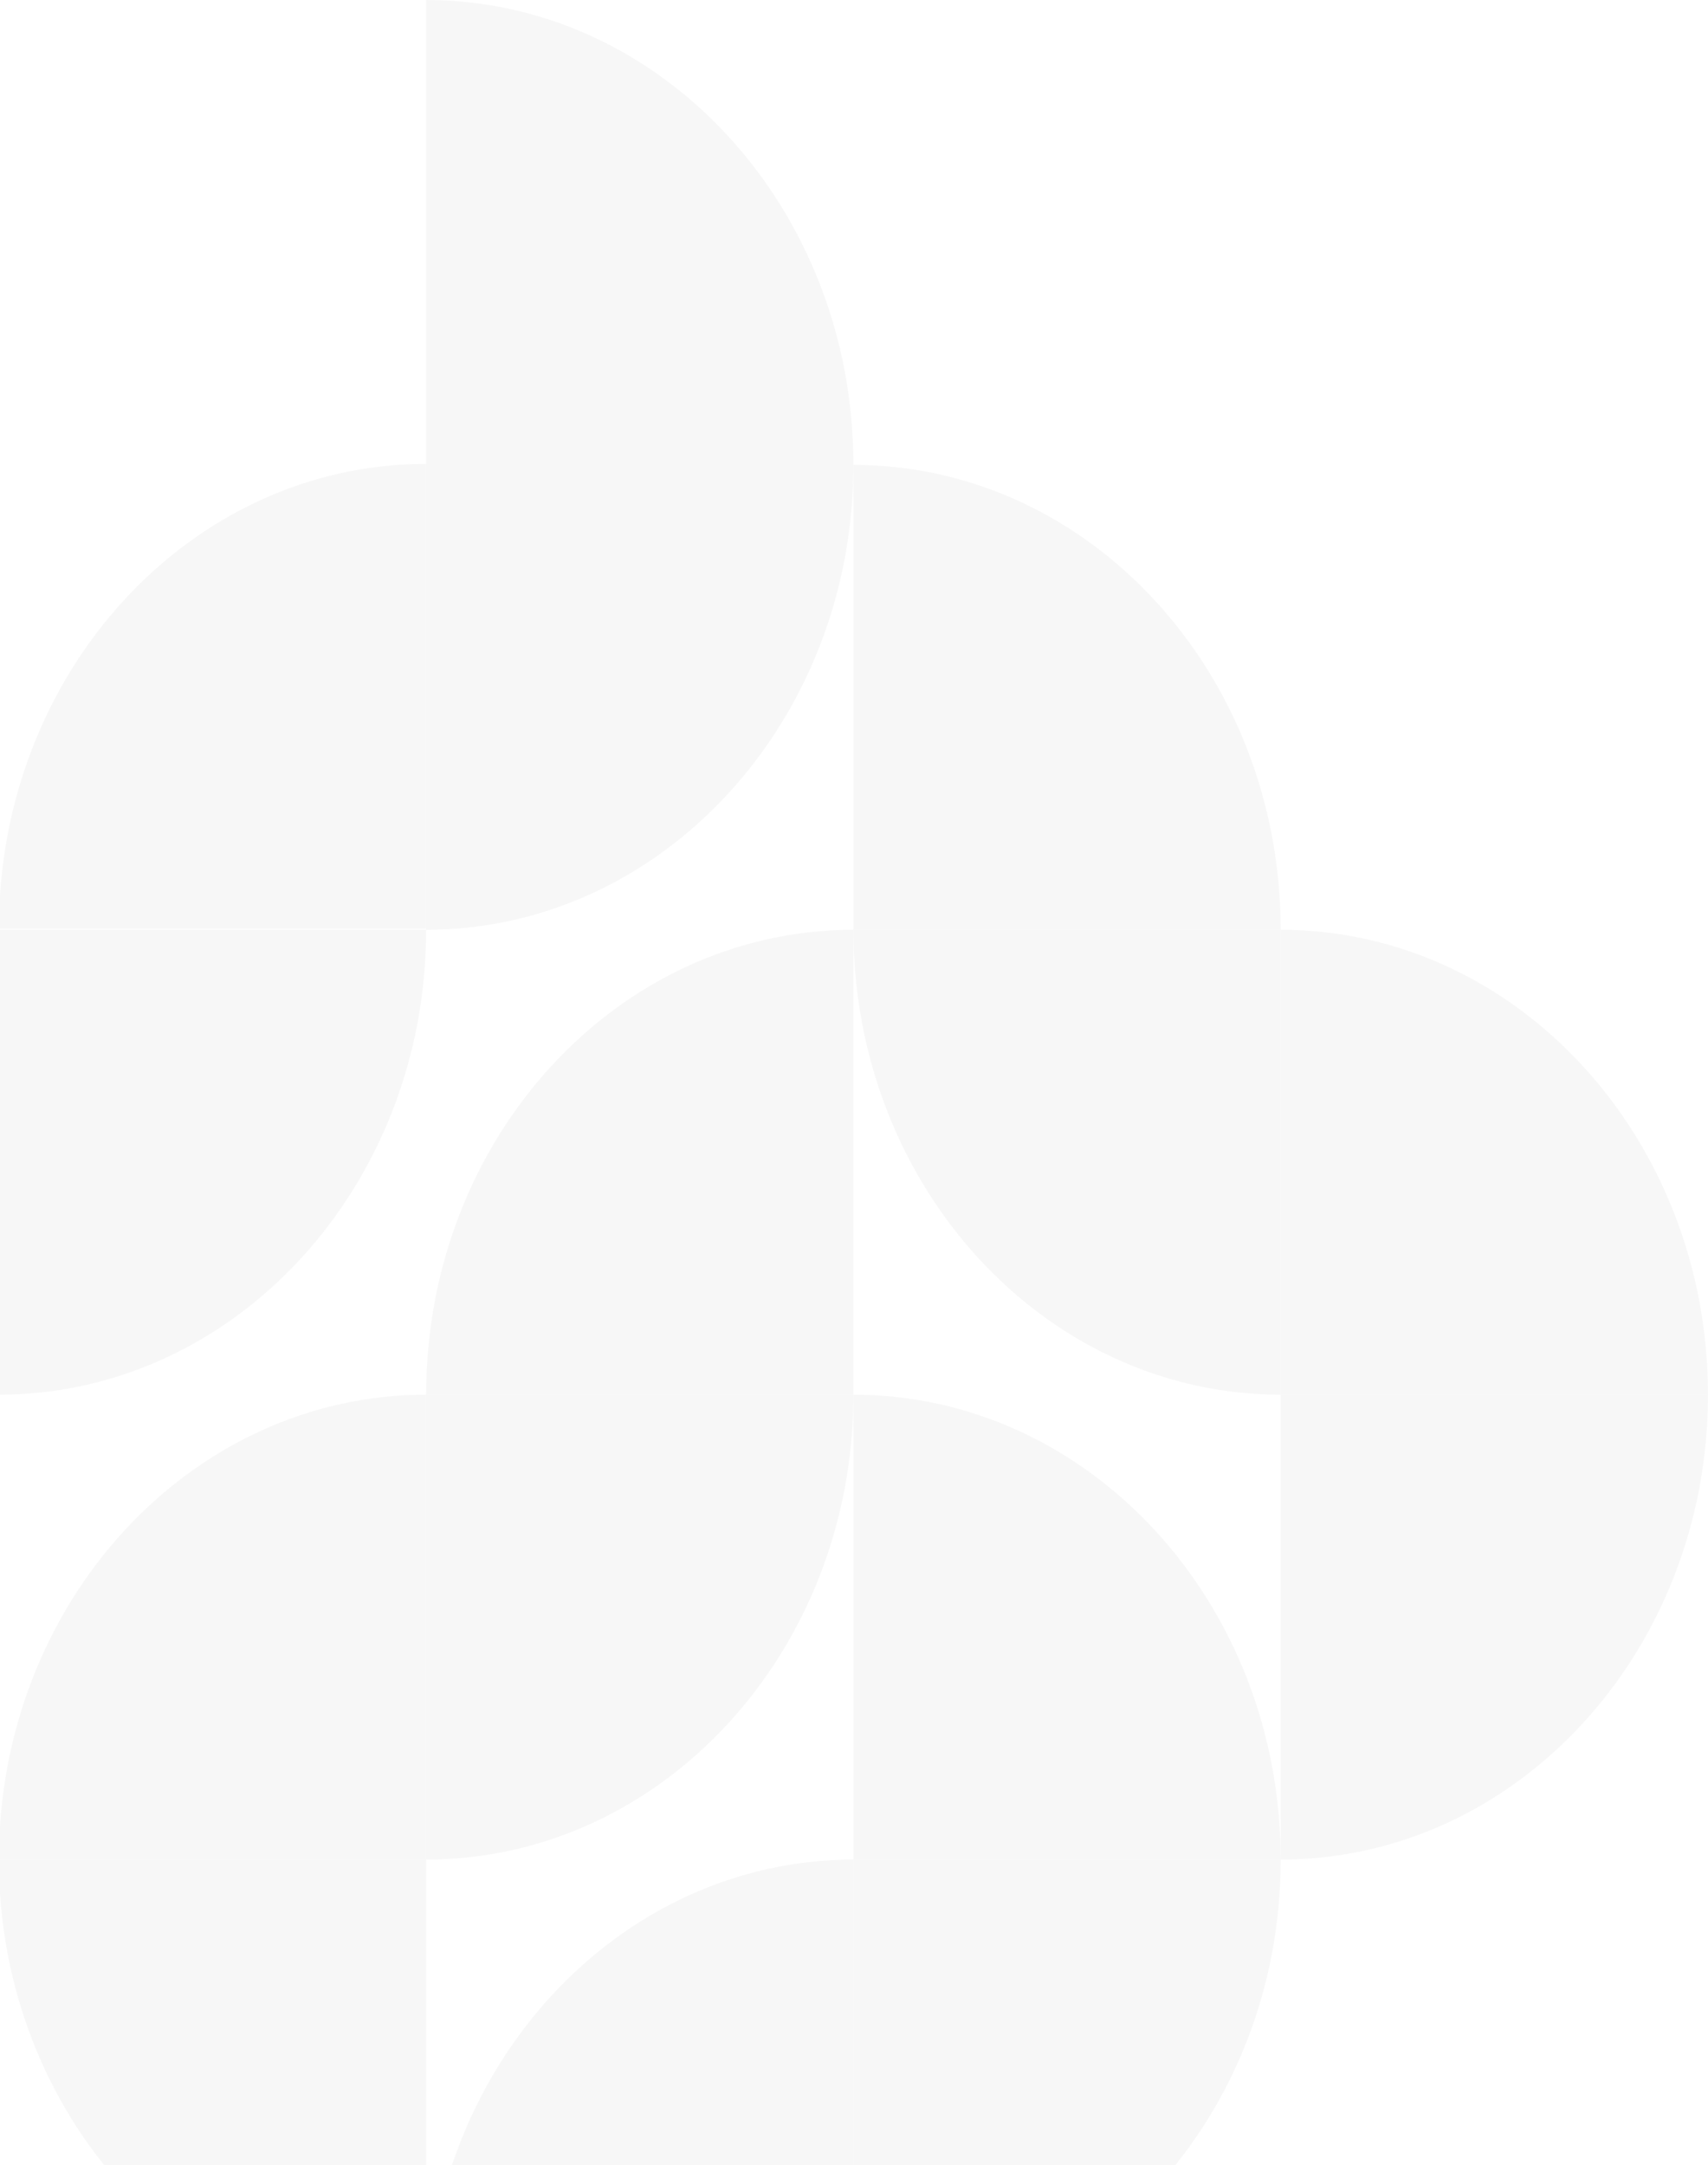 <svg width="479" height="607" viewBox="0 0 479 607" fill="none" xmlns="http://www.w3.org/2000/svg">
<g opacity="0.15">
<path d="M119.509 -9.62977e-06L119.509 130.341L239.339 130.341C239.339 58.393 185.655 -4.31414e-06 119.509 -9.62977e-06Z" fill="#080708" fill-opacity="0.2"/>
<path d="M359.17 260.681L359.17 391.022L479 391.022C479 319.074 425.316 260.681 359.17 260.681Z" fill="#080708" fill-opacity="0.2"/>
<path d="M239.338 391.022L239.338 521.363L359.168 521.363C359.168 449.415 305.484 391.022 239.338 391.022Z" fill="#080708" fill-opacity="0.2"/>
<path d="M239.338 130.341L239.338 260.682L359.168 260.682C359.168 188.733 305.484 130.341 239.338 130.341Z" fill="#080708" fill-opacity="0.2"/>
<path d="M239.339 260.681L239.339 391.022L119.509 391.022C119.509 319.074 173.193 260.681 239.339 260.681Z" fill="#080708" fill-opacity="0.2"/>
<path d="M239.339 521.363L239.339 651.704L119.509 651.704C119.509 579.756 173.193 521.363 239.339 521.363Z" fill="#080708" fill-opacity="0.2"/>
<path d="M119.509 130.341L119.509 260.681C185.655 260.681 239.339 202.289 239.339 130.341L119.509 130.341Z" fill="#080708" fill-opacity="0.2"/>
<path d="M119.509 391.022L119.509 521.363C185.655 521.363 239.339 462.971 239.339 391.022L119.509 391.022Z" fill="#080708" fill-opacity="0.2"/>
<path d="M239.338 521.363L239.338 651.704C305.484 651.704 359.168 593.311 359.168 521.363L239.338 521.363Z" fill="#080708" fill-opacity="0.2"/>
<path d="M359.17 391.022L359.17 521.363C425.316 521.363 479 462.971 479 391.022L359.17 391.022Z" fill="#080708" fill-opacity="0.2"/>
<path d="M-0.322 260.681L-0.323 391.022C65.824 391.022 119.508 332.63 119.508 260.681L-0.322 260.681Z" fill="#080708" fill-opacity="0.2"/>
<path d="M359.168 260.681L359.168 391.022C293.022 391.022 239.338 332.629 239.338 260.681L359.168 260.681Z" fill="#080708" fill-opacity="0.2"/>
<path d="M119.508 521.363L119.508 651.704C53.361 651.704 -0.323 593.311 -0.323 521.363L119.508 521.363Z" fill="#080708" fill-opacity="0.2"/>
<path d="M119.508 130.049C53.361 130.049 -0.323 188.441 -0.323 260.389L119.508 260.389L119.508 130.049Z" fill="#080708" fill-opacity="0.2"/>
<path d="M119.508 391.022C53.361 391.022 -0.323 449.415 -0.323 521.363L119.508 521.363L119.508 391.022Z" fill="#080708" fill-opacity="0.2"/>
</g>
</svg>
